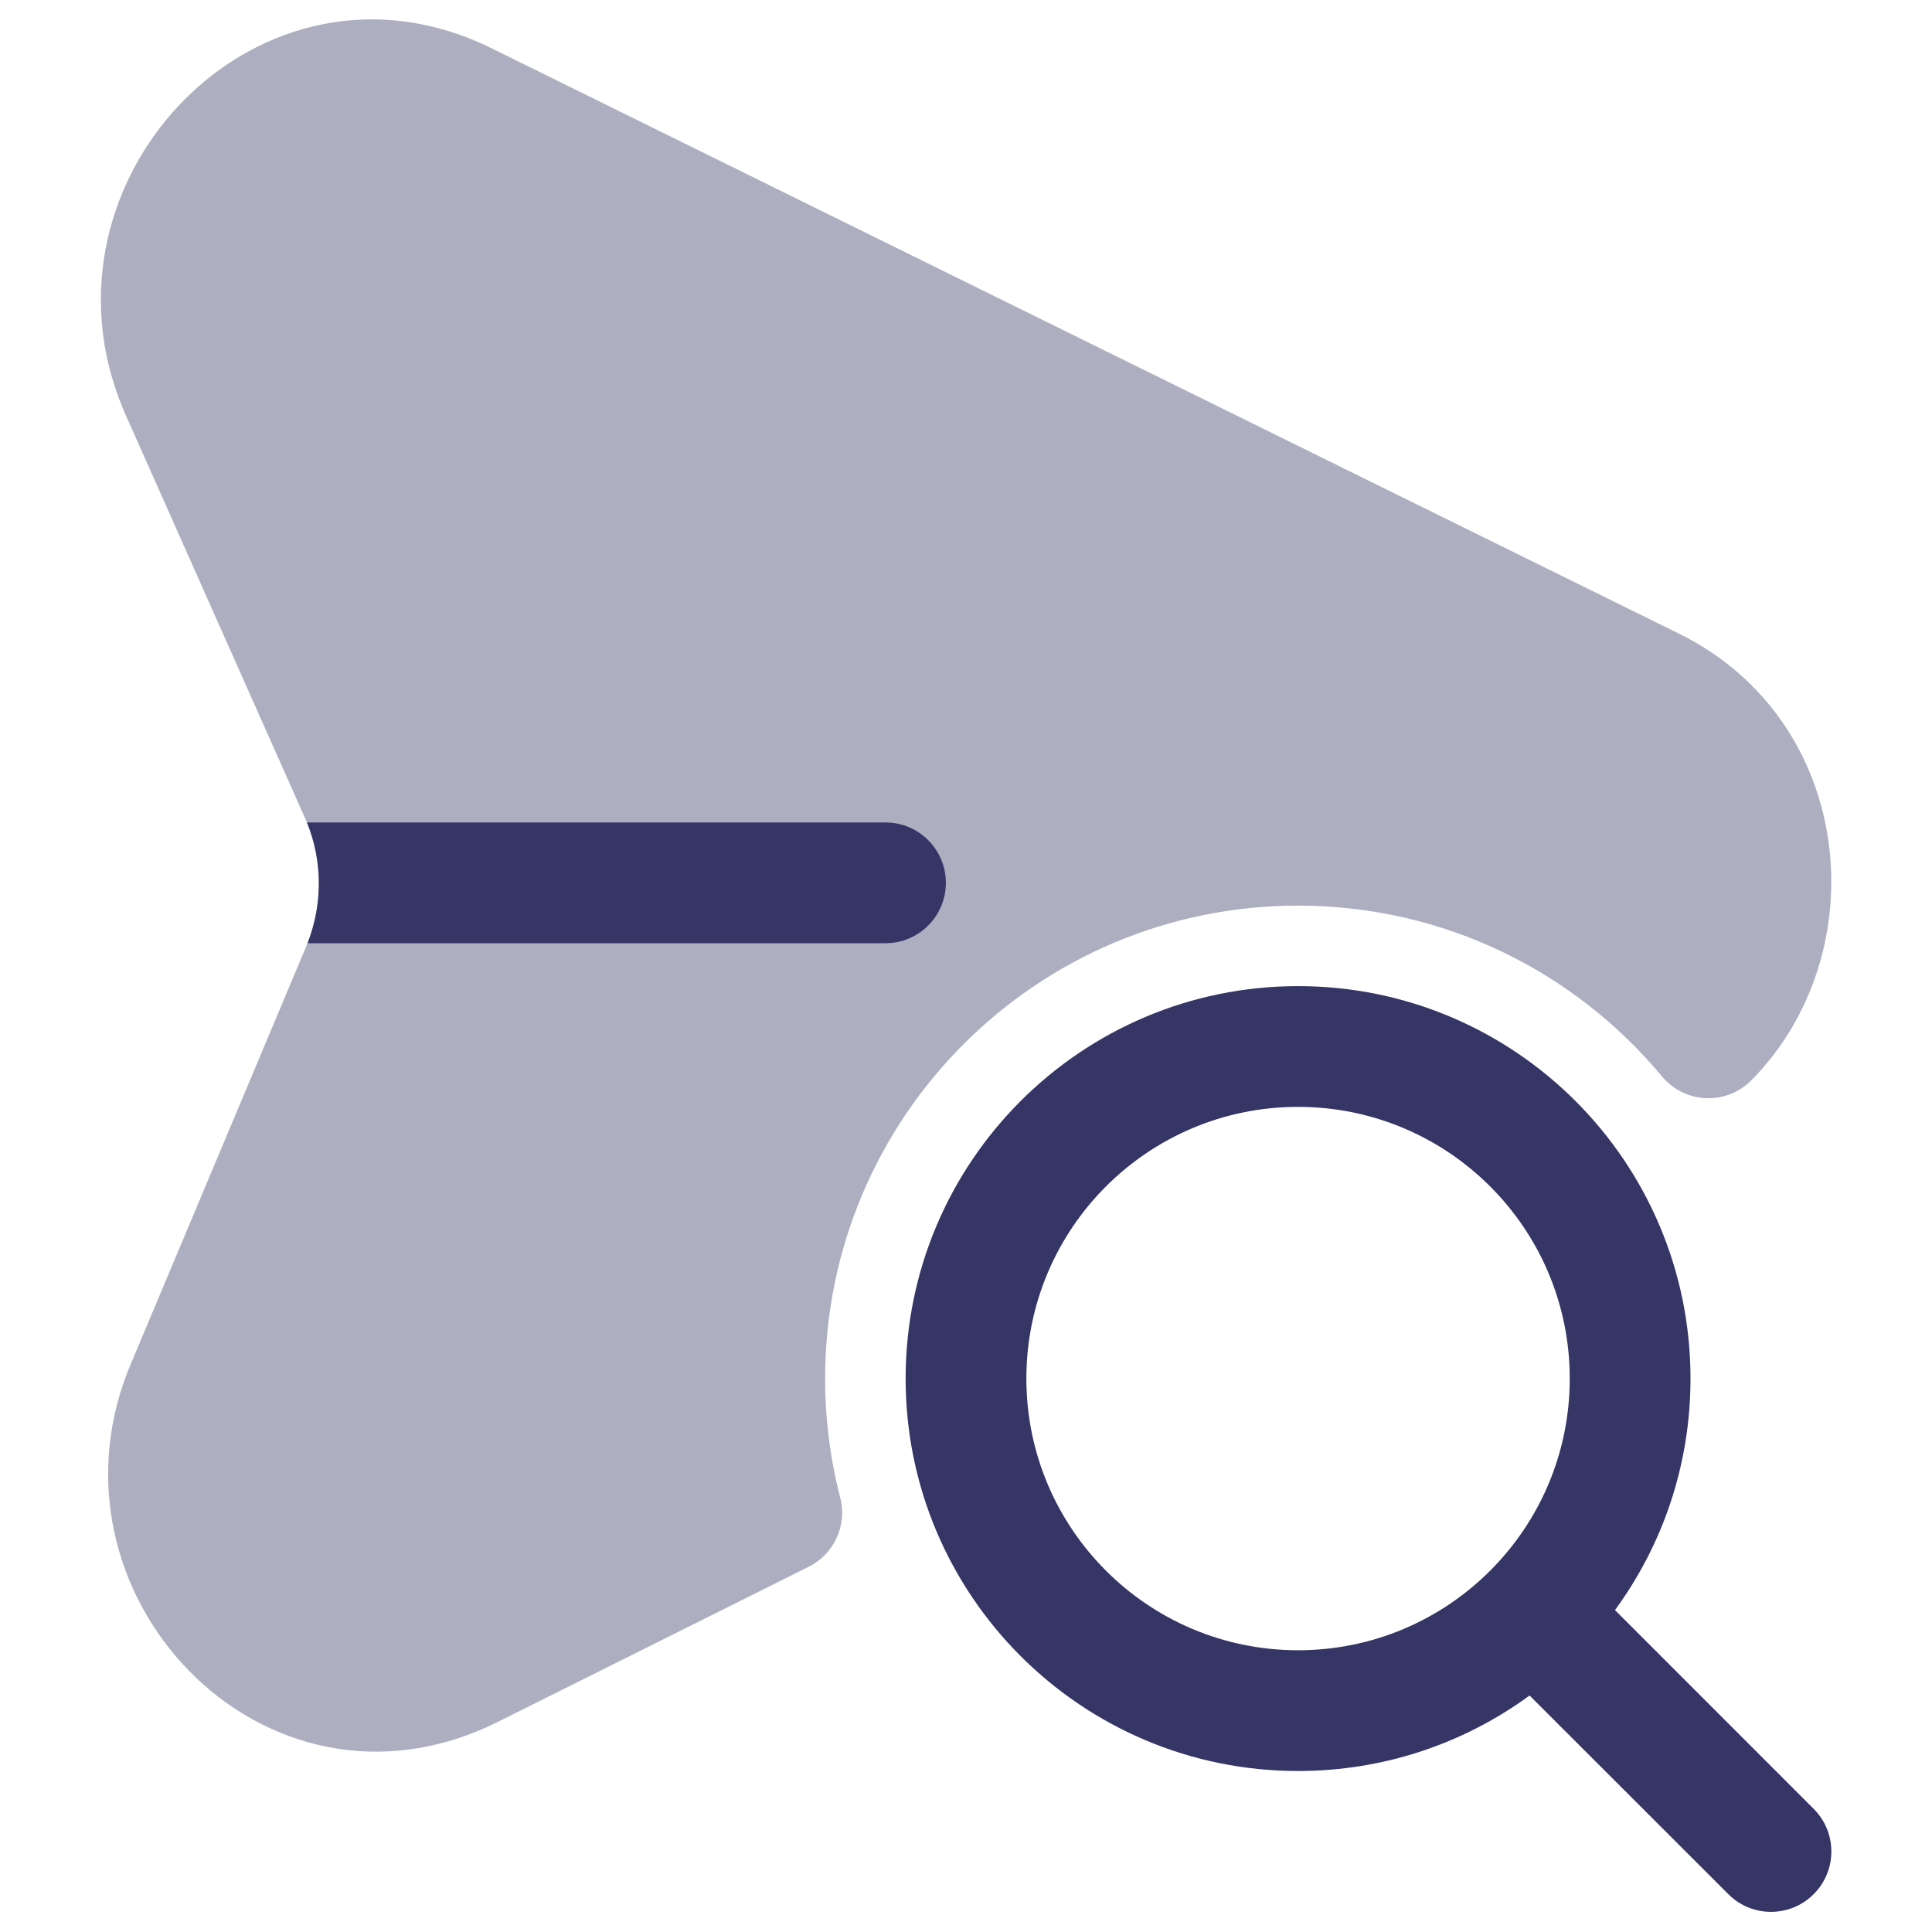 <svg width="24" height="24" viewBox="0 0 24 24" fill="none" xmlns="http://www.w3.org/2000/svg">
<path opacity="0.4" d="M6.107 0.6C3.235 -0.816 0.332 2.221 1.53 5.082L1.536 5.098L3.809 10.207C4.018 10.711 4.011 11.287 3.789 11.792L1.646 16.893C0.386 19.765 3.281 22.837 6.184 21.39L10.046 19.463C10.363 19.305 10.526 18.947 10.438 18.604C10.315 18.132 10.25 17.637 10.25 17.125C10.25 13.88 12.88 11.25 16.125 11.25C17.942 11.25 19.567 12.074 20.646 13.372C20.781 13.535 20.979 13.633 21.19 13.642C21.402 13.651 21.607 13.571 21.756 13.42C23.314 11.844 23.056 8.956 20.856 7.871L6.107 0.6Z" fill="#353566"/>
<path d="M3.82 11.717H11C11.414 11.717 11.75 11.381 11.75 10.967C11.75 10.553 11.414 10.217 11 10.217H3.813C4.008 10.694 4.01 11.234 3.82 11.717Z" fill="#353566"/>
<path fill-rule="evenodd" clip-rule="evenodd" d="M11.25 17.125C11.25 14.433 13.433 12.25 16.125 12.25C18.817 12.25 21 14.433 21 17.125C21 18.201 20.652 19.195 20.062 20.001L22.53 22.47C22.823 22.763 22.823 23.237 22.53 23.53C22.237 23.823 21.762 23.823 21.47 23.53L19.001 21.062C18.195 21.652 17.201 22 16.125 22C13.433 22 11.25 19.817 11.25 17.125ZM16.125 13.75C14.261 13.75 12.75 15.261 12.75 17.125C12.75 18.989 14.261 20.5 16.125 20.5C17.989 20.5 19.5 18.989 19.5 17.125C19.5 15.261 17.989 13.75 16.125 13.75Z" fill="#353566"/>
</svg>
